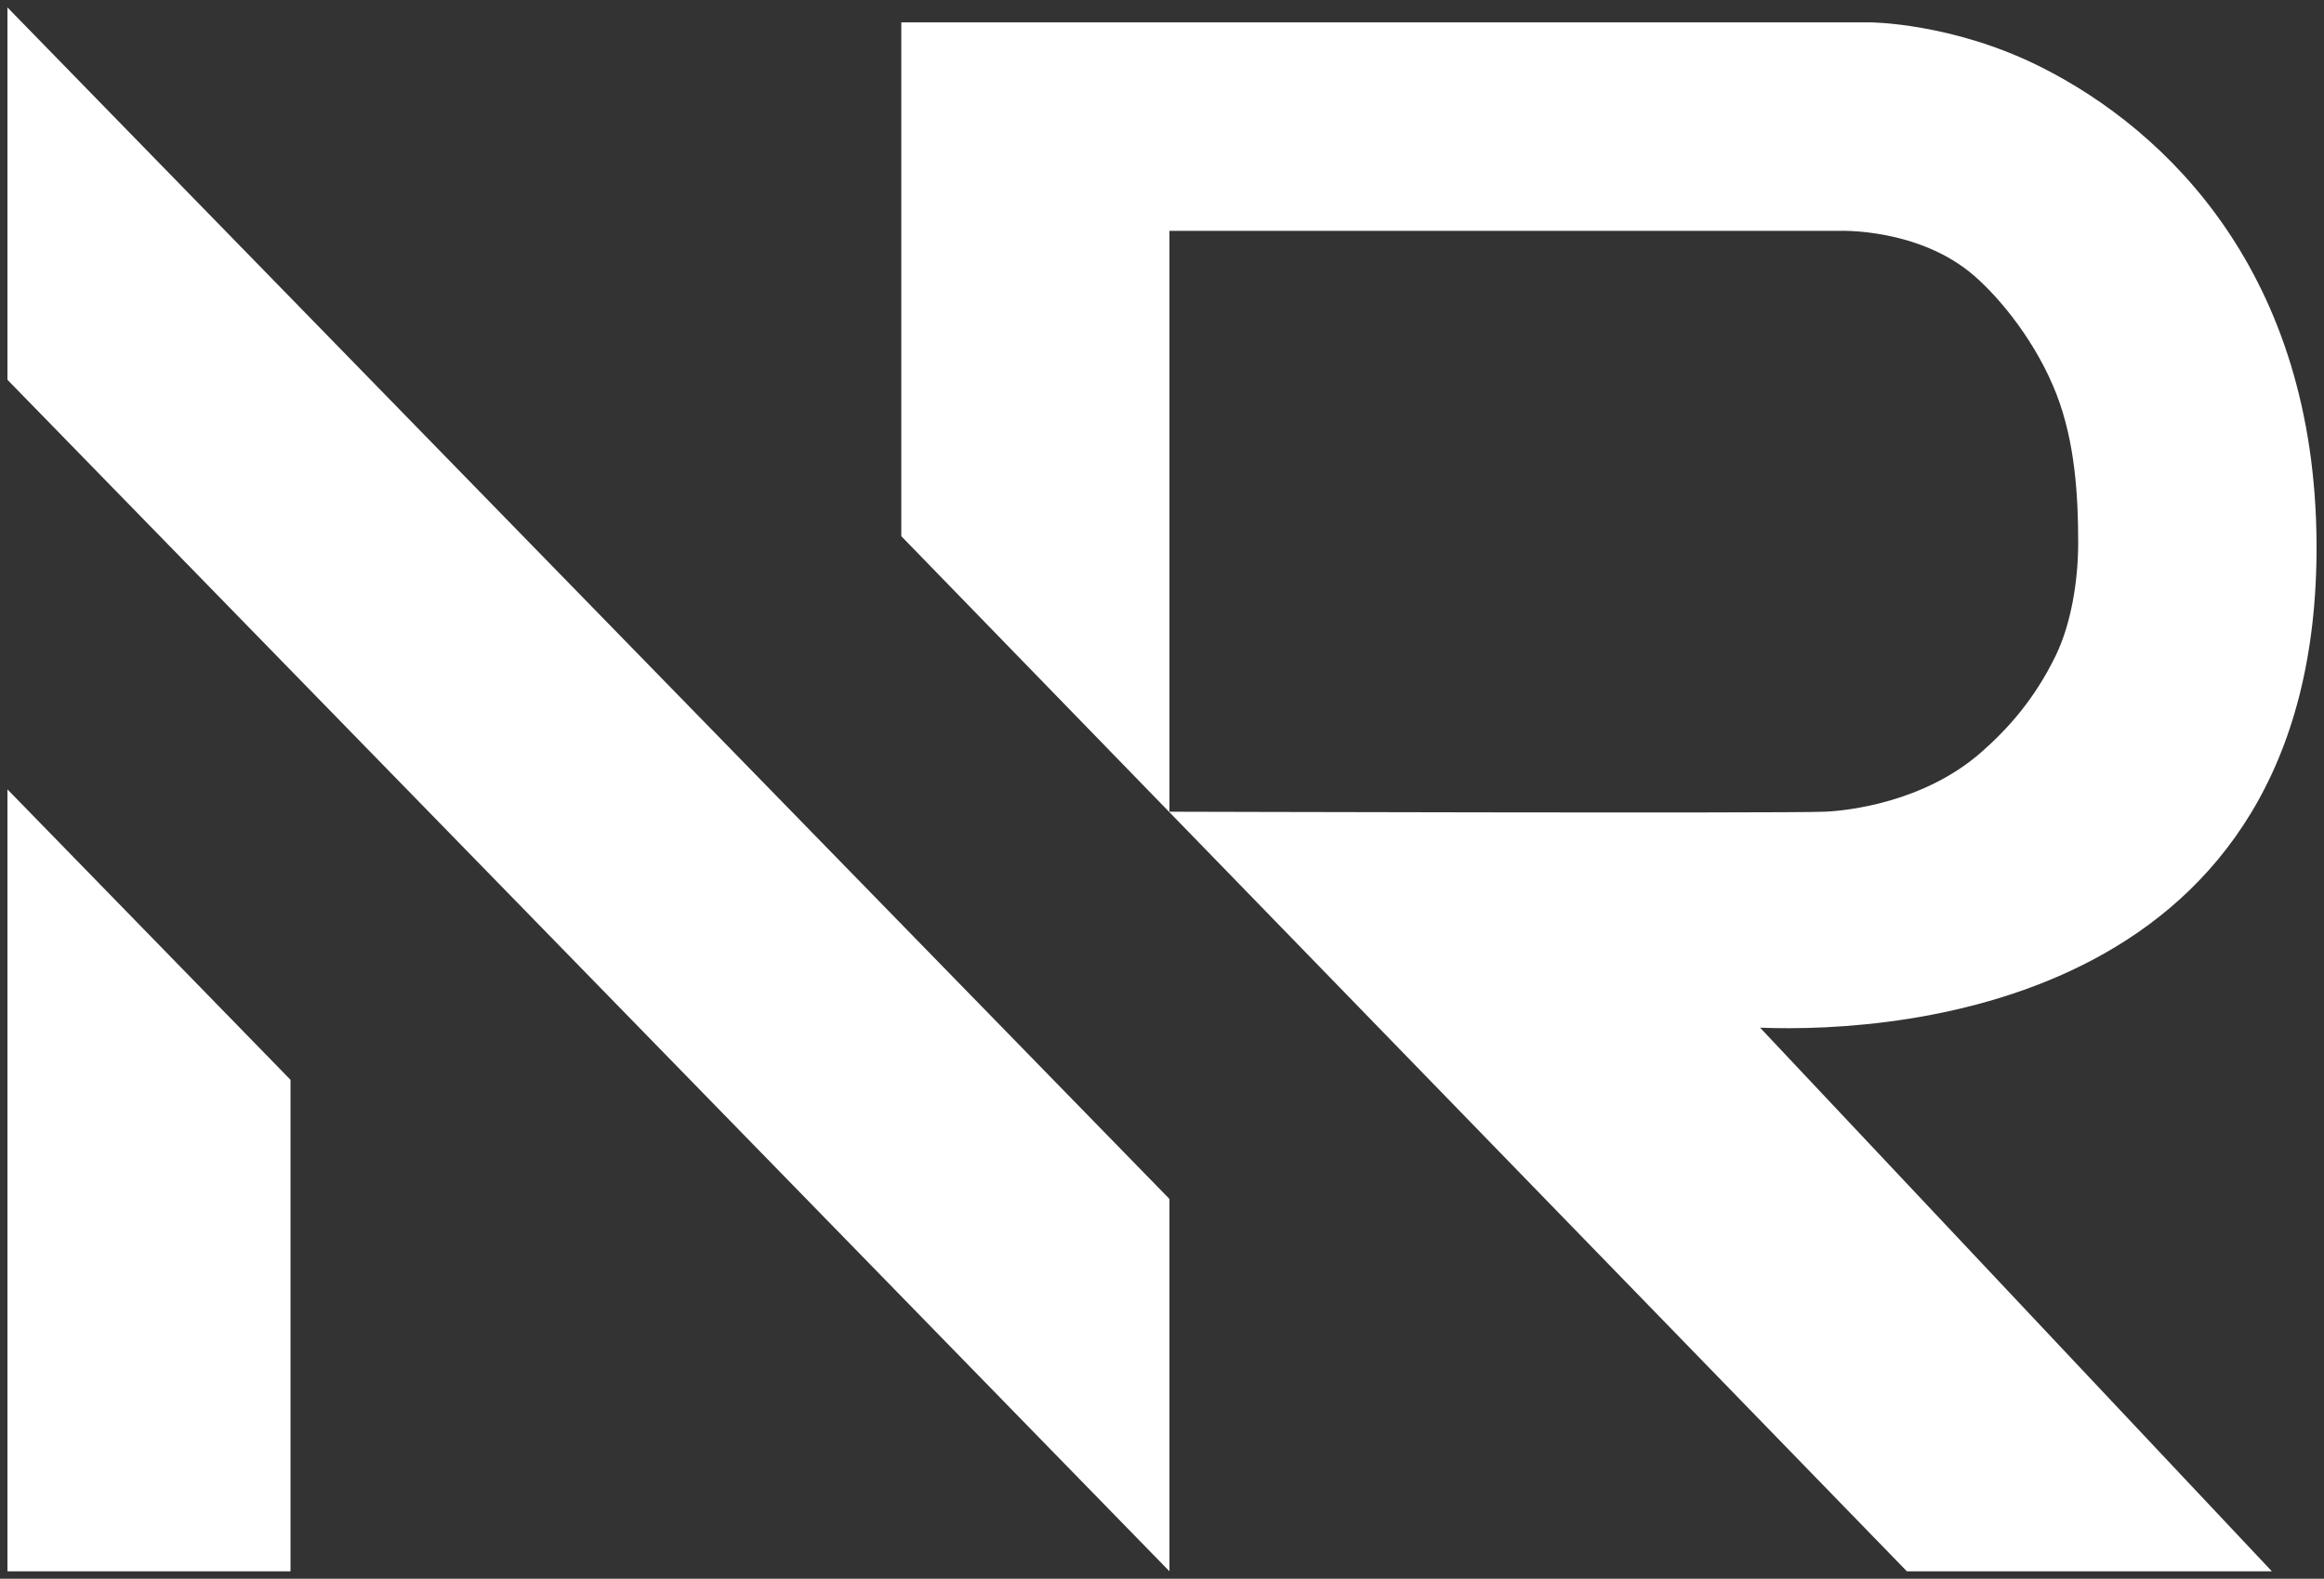 <?xml version="1.0" encoding="UTF-8" standalone="no"?><!DOCTYPE svg PUBLIC "-//W3C//DTD SVG 1.1//EN" "http://www.w3.org/Graphics/SVG/1.1/DTD/svg11.dtd"><svg width="100%" height="100%" viewBox="0 0 156 106" version="1.1" xmlns="http://www.w3.org/2000/svg" xmlns:xlink="http://www.w3.org/1999/xlink" xml:space="preserve" xmlns:serif="http://www.serif.com/" style="fill-rule:evenodd;clip-rule:evenodd;stroke-linejoin:round;stroke-miterlimit:2;"><rect x="0" y="0" width="156" height="106" fill="#333333" stroke="none"/><g id="logo"><path d="M0.5,0.5l0,25l78,80l0,-25l-78,-80Z" style="fill:#fff;"/><path d="M0.5,53l0,52.5l19,0l0,-33l-19,-19.5Z" style="fill:#fff;"/><path d="M60.5,36l0,-34.5l65,0c0,0 5.546,0.008 11.5,3c8.524,4.284 18.408,13.929 18.5,32c0.155,30.692 -27.57,32.885 -37.353,32.5l34.353,36.5l-24.5,0l-67.5,-69.5Zm18,-20.5l0,39c0,0 41.296,0.116 44,0c1.529,-0.066 6.656,-0.619 10.5,-4c1.722,-1.514 3.553,-3.506 5,-6.5c1.032,-2.136 1.496,-5.027 1.5,-7.5c0.004,-3.197 -0.21,-6.792 -1.445,-10c-1.321,-3.43 -3.724,-6.417 -5.555,-8c-3.707,-3.204 -9,-3 -9,-3l-45,0Z" style="fill:#fff;"/></g></svg>